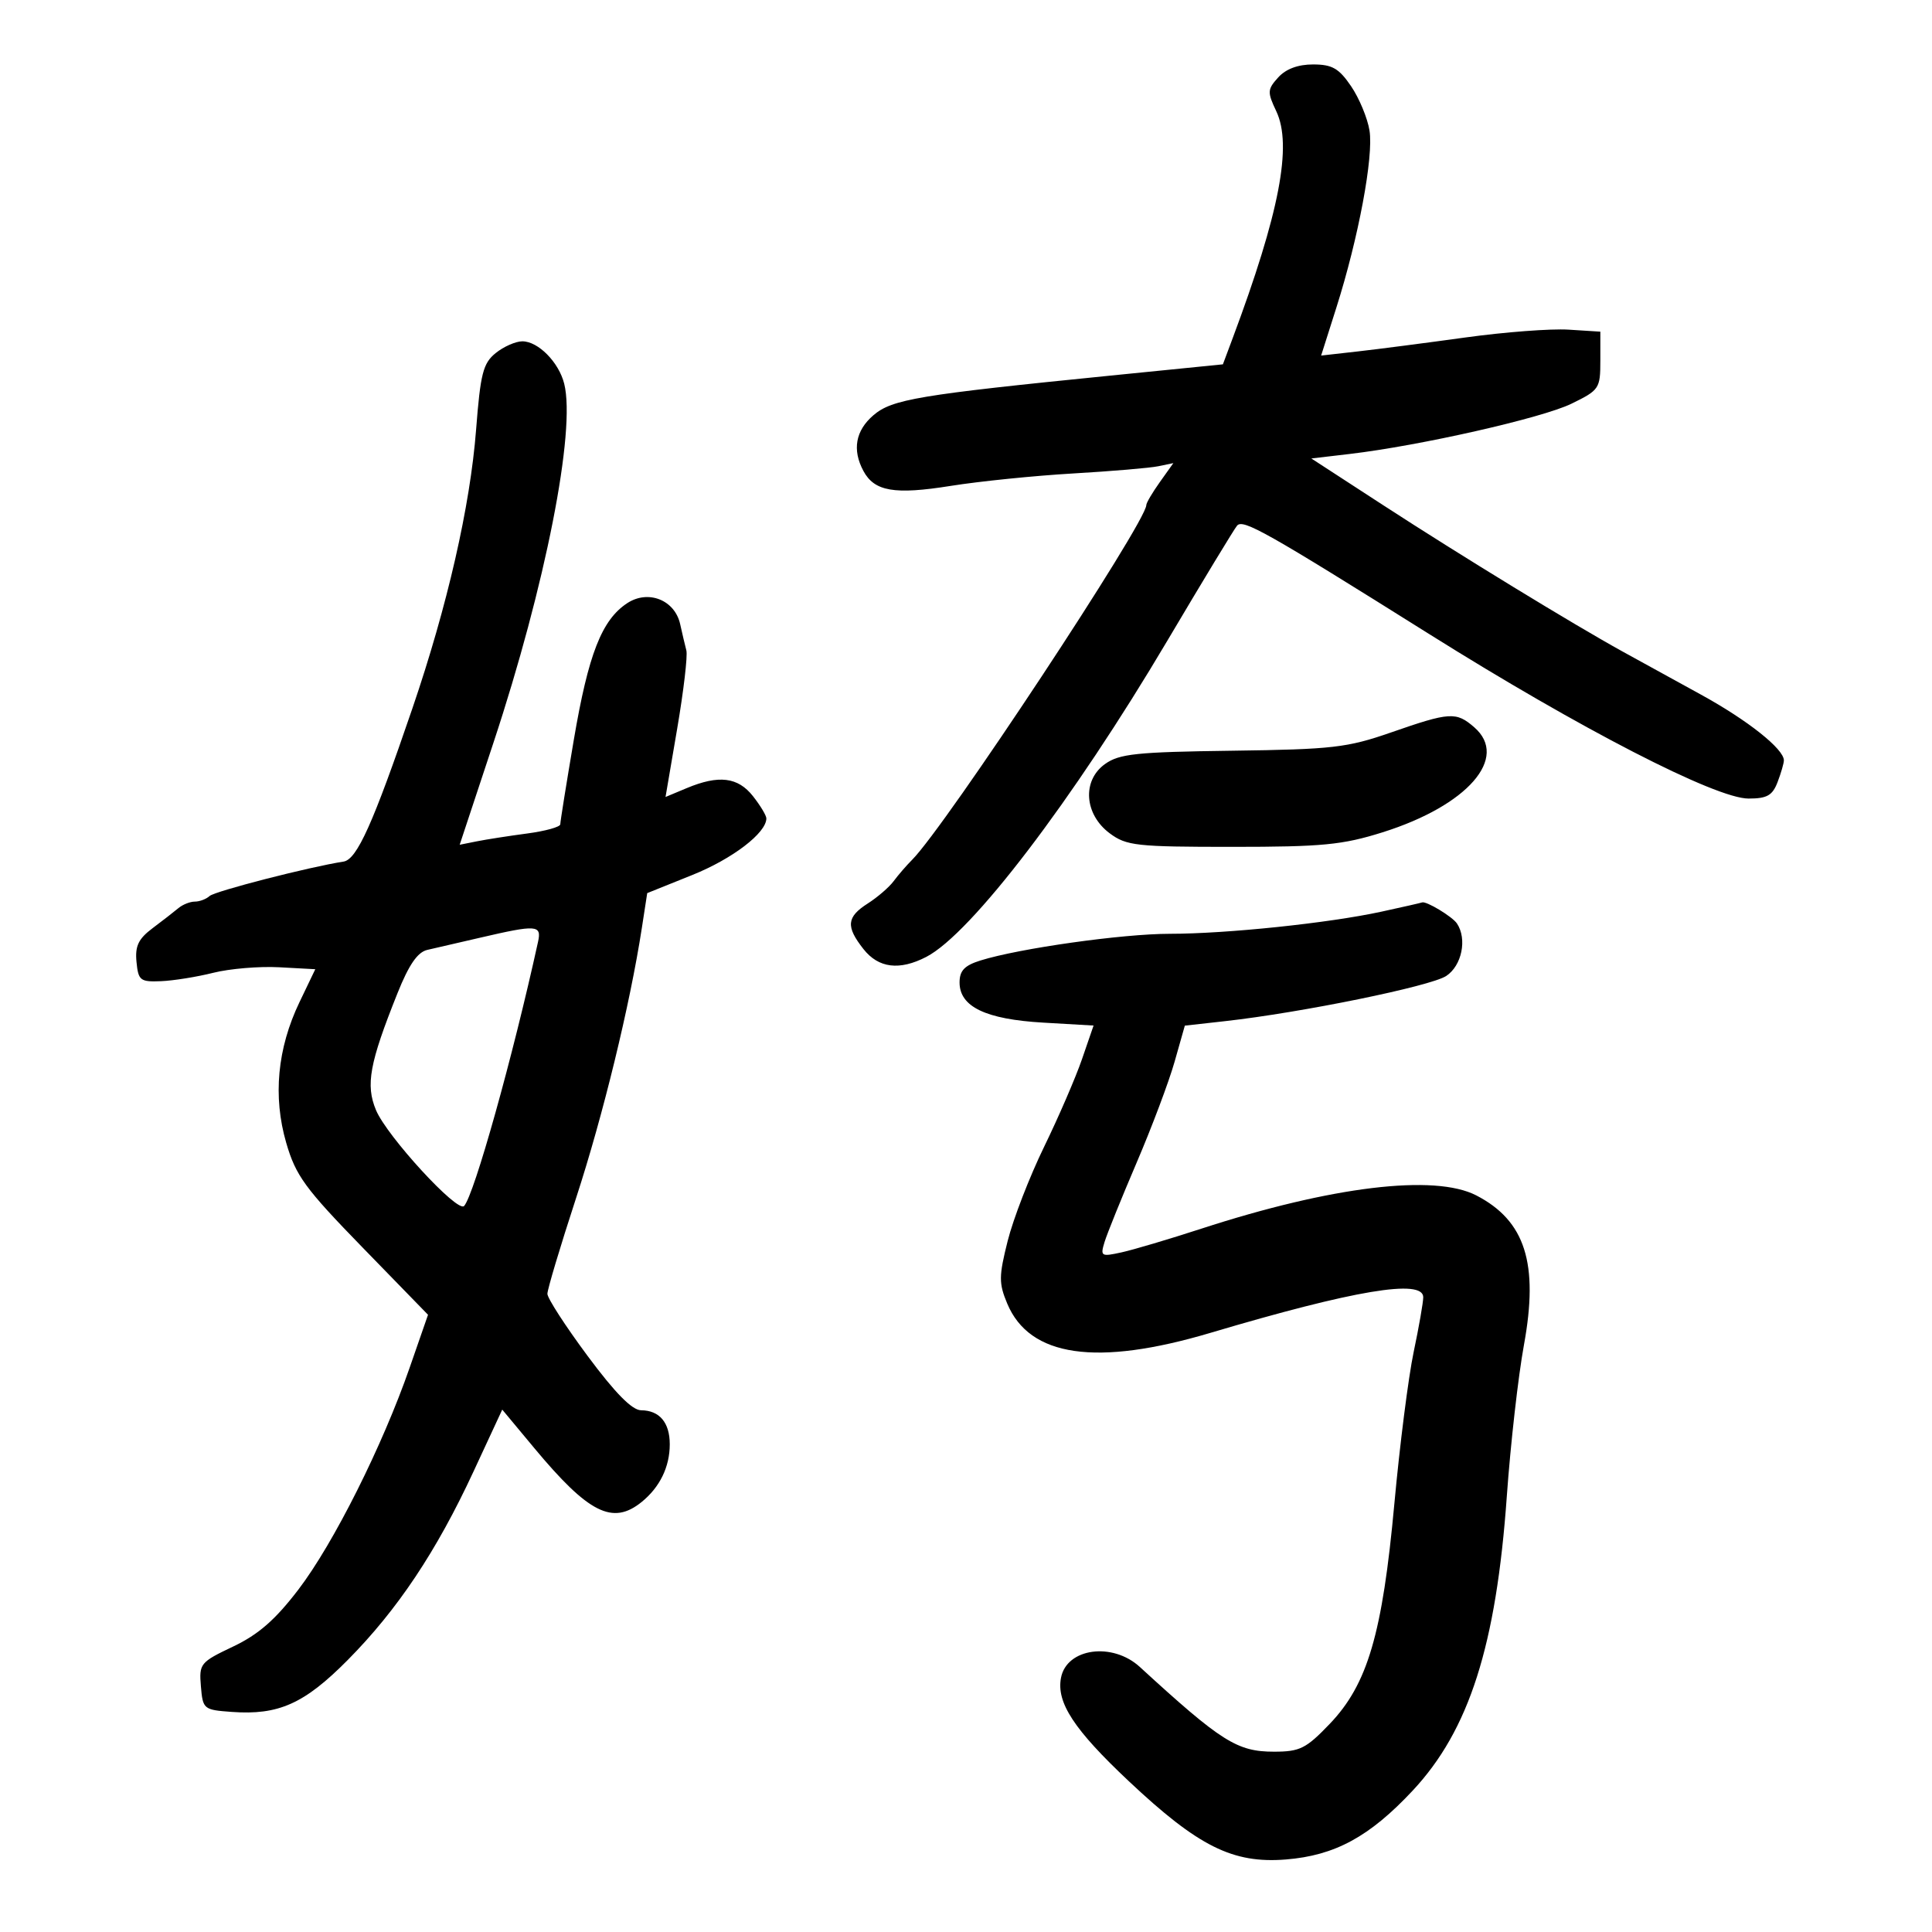 <svg xmlns="http://www.w3.org/2000/svg" width="300" height="300" viewBox="0 0 300 300" version="1.1">
	<path d="M 198.480 12.022 C 196.793 13.886, 196.770 14.295, 198.180 17.272 C 200.694 22.580, 198.677 33.073, 191.400 52.537 L 189.891 56.574 172.478 58.319 C 142.614 61.311, 138.510 61.998, 135.616 64.485 C 132.848 66.863, 132.311 69.843, 134.061 73.114 C 135.773 76.313, 138.877 76.847, 147.627 75.449 C 152.097 74.735, 160.647 73.866, 166.627 73.519 C 172.607 73.171, 178.557 72.667, 179.849 72.399 L 182.199 71.912 180.099 74.860 C 178.945 76.482, 178 78.084, 178 78.421 C 178 81.085, 146.805 128.338, 141.630 133.513 C 140.758 134.385, 139.472 135.872, 138.772 136.817 C 138.073 137.762, 136.262 139.325, 134.750 140.290 C 131.458 142.392, 131.317 143.863, 134.073 147.365 C 136.410 150.336, 139.662 150.743, 143.831 148.587 C 150.813 144.977, 166.553 124.332, 181.257 99.500 C 186.794 90.150, 191.671 82.102, 192.096 81.616 C 193.024 80.553, 196.635 82.593, 222 98.504 C 245.372 113.166, 266.411 124, 271.510 124 C 274.389 124, 275.231 123.521, 276.025 121.435 C 276.561 120.024, 277 118.510, 277 118.071 C 277 116.301, 271.377 111.839, 264.148 107.873 C 259.942 105.566, 254.475 102.561, 252 101.195 C 244.285 96.940, 226.706 86.196, 214.918 78.534 L 203.623 71.191 209.561 70.494 C 220.471 69.212, 239.448 64.915, 244 62.695 C 248.342 60.577, 248.500 60.342, 248.500 56 L 248.500 51.500 243.547 51.187 C 240.823 51.015, 233.623 51.562, 227.547 52.403 C 221.471 53.244, 213.945 54.220, 210.822 54.572 L 205.145 55.212 207.510 47.766 C 210.948 36.938, 213.311 24.307, 212.655 20.263 C 212.342 18.330, 211.053 15.232, 209.792 13.381 C 207.907 10.611, 206.862 10.012, 203.905 10.007 C 201.561 10.002, 199.673 10.703, 198.480 12.022 M 76.965 54.828 C 75.010 56.410, 74.603 58.005, 73.927 66.729 C 73.006 78.623, 69.475 94.069, 64.036 110 C 57.918 127.920, 55.427 133.463, 53.345 133.787 C 48.023 134.613, 33.372 138.379, 32.550 139.131 C 32.028 139.609, 30.996 140, 30.258 140 C 29.520 140, 28.372 140.455, 27.708 141.011 C 27.044 141.567, 25.238 142.969, 23.695 144.127 C 21.490 145.782, 20.956 146.901, 21.195 149.366 C 21.476 152.255, 21.773 152.489, 25 152.358 C 26.925 152.279, 30.580 151.693, 33.122 151.054 C 35.664 150.415, 40.267 150.029, 43.351 150.196 L 48.957 150.500 46.503 155.618 C 43.060 162.798, 42.356 170.274, 44.447 177.467 C 45.929 182.564, 47.353 184.516, 56.297 193.709 L 66.463 204.157 63.626 212.329 C 59.402 224.500, 51.792 239.681, 46.333 246.828 C 42.749 251.521, 40.129 253.808, 36.196 255.677 C 31.085 258.105, 30.902 258.330, 31.196 261.848 C 31.492 265.408, 31.613 265.508, 36 265.826 C 43.258 266.353, 47.264 264.558, 53.993 257.766 C 61.709 249.978, 67.771 240.899, 73.509 228.535 L 77.989 218.883 82.925 224.814 C 91.395 234.992, 95.132 236.874, 99.633 233.228 C 102.459 230.939, 104 227.776, 104 224.266 C 104 220.896, 102.406 219.005, 99.550 218.987 C 98.148 218.978, 95.524 216.313, 91.250 210.559 C 87.812 205.932, 85 201.586, 85 200.904 C 85 200.221, 86.997 193.551, 89.437 186.081 C 93.638 173.222, 97.819 156.060, 99.666 144.092 L 100.500 138.683 107.500 135.869 C 113.738 133.362, 119 129.340, 119 127.079 C 119 126.634, 118.067 125.084, 116.927 123.635 C 114.589 120.661, 111.616 120.298, 106.639 122.377 L 103.343 123.755 105.156 113.127 C 106.154 107.282, 106.793 101.825, 106.578 101 C 106.362 100.175, 105.930 98.340, 105.617 96.921 C 104.788 93.165, 100.658 91.523, 97.402 93.656 C 93.442 96.251, 91.361 101.571, 89.099 114.891 C 87.945 121.689, 87 127.586, 87 127.996 C 87 128.407, 84.687 129.049, 81.860 129.424 C 79.033 129.799, 75.518 130.346, 74.049 130.640 L 71.379 131.174 76.621 115.337 C 84.693 90.949, 89.439 66.870, 87.610 59.584 C 86.773 56.248, 83.567 53, 81.111 53 C 80.072 53, 78.206 53.822, 76.965 54.828 M 216 113.734 C 209.192 116.102, 206.914 116.364, 191.321 116.571 C 176.430 116.769, 173.799 117.046, 171.569 118.650 C 167.998 121.218, 168.365 126.457, 172.322 129.401 C 174.917 131.330, 176.453 131.500, 191.322 131.500 C 205.330 131.500, 208.463 131.197, 214.684 129.241 C 227.885 125.091, 234.372 117.659, 228.920 112.931 C 226.108 110.492, 225.150 110.551, 216 113.734 M 214.500 141.565 C 206.323 143.342, 190.466 145, 181.637 145 C 174.310 145, 158.294 147.257, 152.250 149.142 C 149.768 149.916, 149 150.722, 149 152.554 C 149 156.328, 153.056 158.276, 161.988 158.793 L 169.808 159.246 168.016 164.455 C 167.030 167.319, 164.379 173.452, 162.125 178.082 C 159.871 182.712, 157.328 189.283, 156.473 192.684 C 155.093 198.174, 155.084 199.266, 156.399 202.412 C 159.870 210.719, 170.272 212.218, 187.968 206.961 C 210.286 200.331, 221 198.539, 221 201.435 C 221 202.224, 220.331 206.051, 219.513 209.939 C 218.695 213.827, 217.347 224.416, 216.518 233.469 C 214.663 253.712, 212.364 261.542, 206.466 267.697 C 202.795 271.528, 201.846 272, 197.811 272 C 192.108 272, 189.645 270.444, 176.998 258.849 C 172.735 254.940, 165.632 255.915, 164.750 260.530 C 164.015 264.374, 166.774 268.579, 175.278 276.580 C 186.059 286.722, 191.431 289.400, 199.665 288.739 C 207.284 288.127, 212.659 285.210, 219.354 278.052 C 228.131 268.669, 232.331 255.530, 233.981 232.292 C 234.552 224.258, 235.747 213.702, 236.638 208.836 C 238.953 196.181, 236.841 189.555, 229.240 185.624 C 222.757 182.272, 206.753 184.211, 186.500 190.802 C 181.550 192.413, 175.993 194.063, 174.150 194.467 C 170.975 195.164, 170.838 195.080, 171.517 192.851 C 171.911 191.558, 174.159 186, 176.512 180.500 C 178.866 175, 181.509 167.971, 182.386 164.880 L 183.980 159.261 190.240 158.562 C 202.084 157.241, 222.127 153.147, 224.562 151.552 C 226.993 149.959, 227.844 145.810, 226.235 143.400 C 225.519 142.328, 221.446 139.870, 220.816 140.130 C 220.642 140.202, 217.800 140.847, 214.500 141.565 M 74.500 145.617 C 71.200 146.385, 67.537 147.231, 66.360 147.498 C 64.840 147.842, 63.493 149.798, 61.715 154.242 C 57.370 165.099, 56.751 168.468, 58.384 172.377 C 60.083 176.442, 71.051 188.380, 72.065 187.267 C 73.631 185.549, 79.626 164.129, 83.545 146.250 C 84.124 143.608, 83.367 143.555, 74.500 145.617" stroke="none" fill="black" fill-rule="evenodd"/>
</svg>